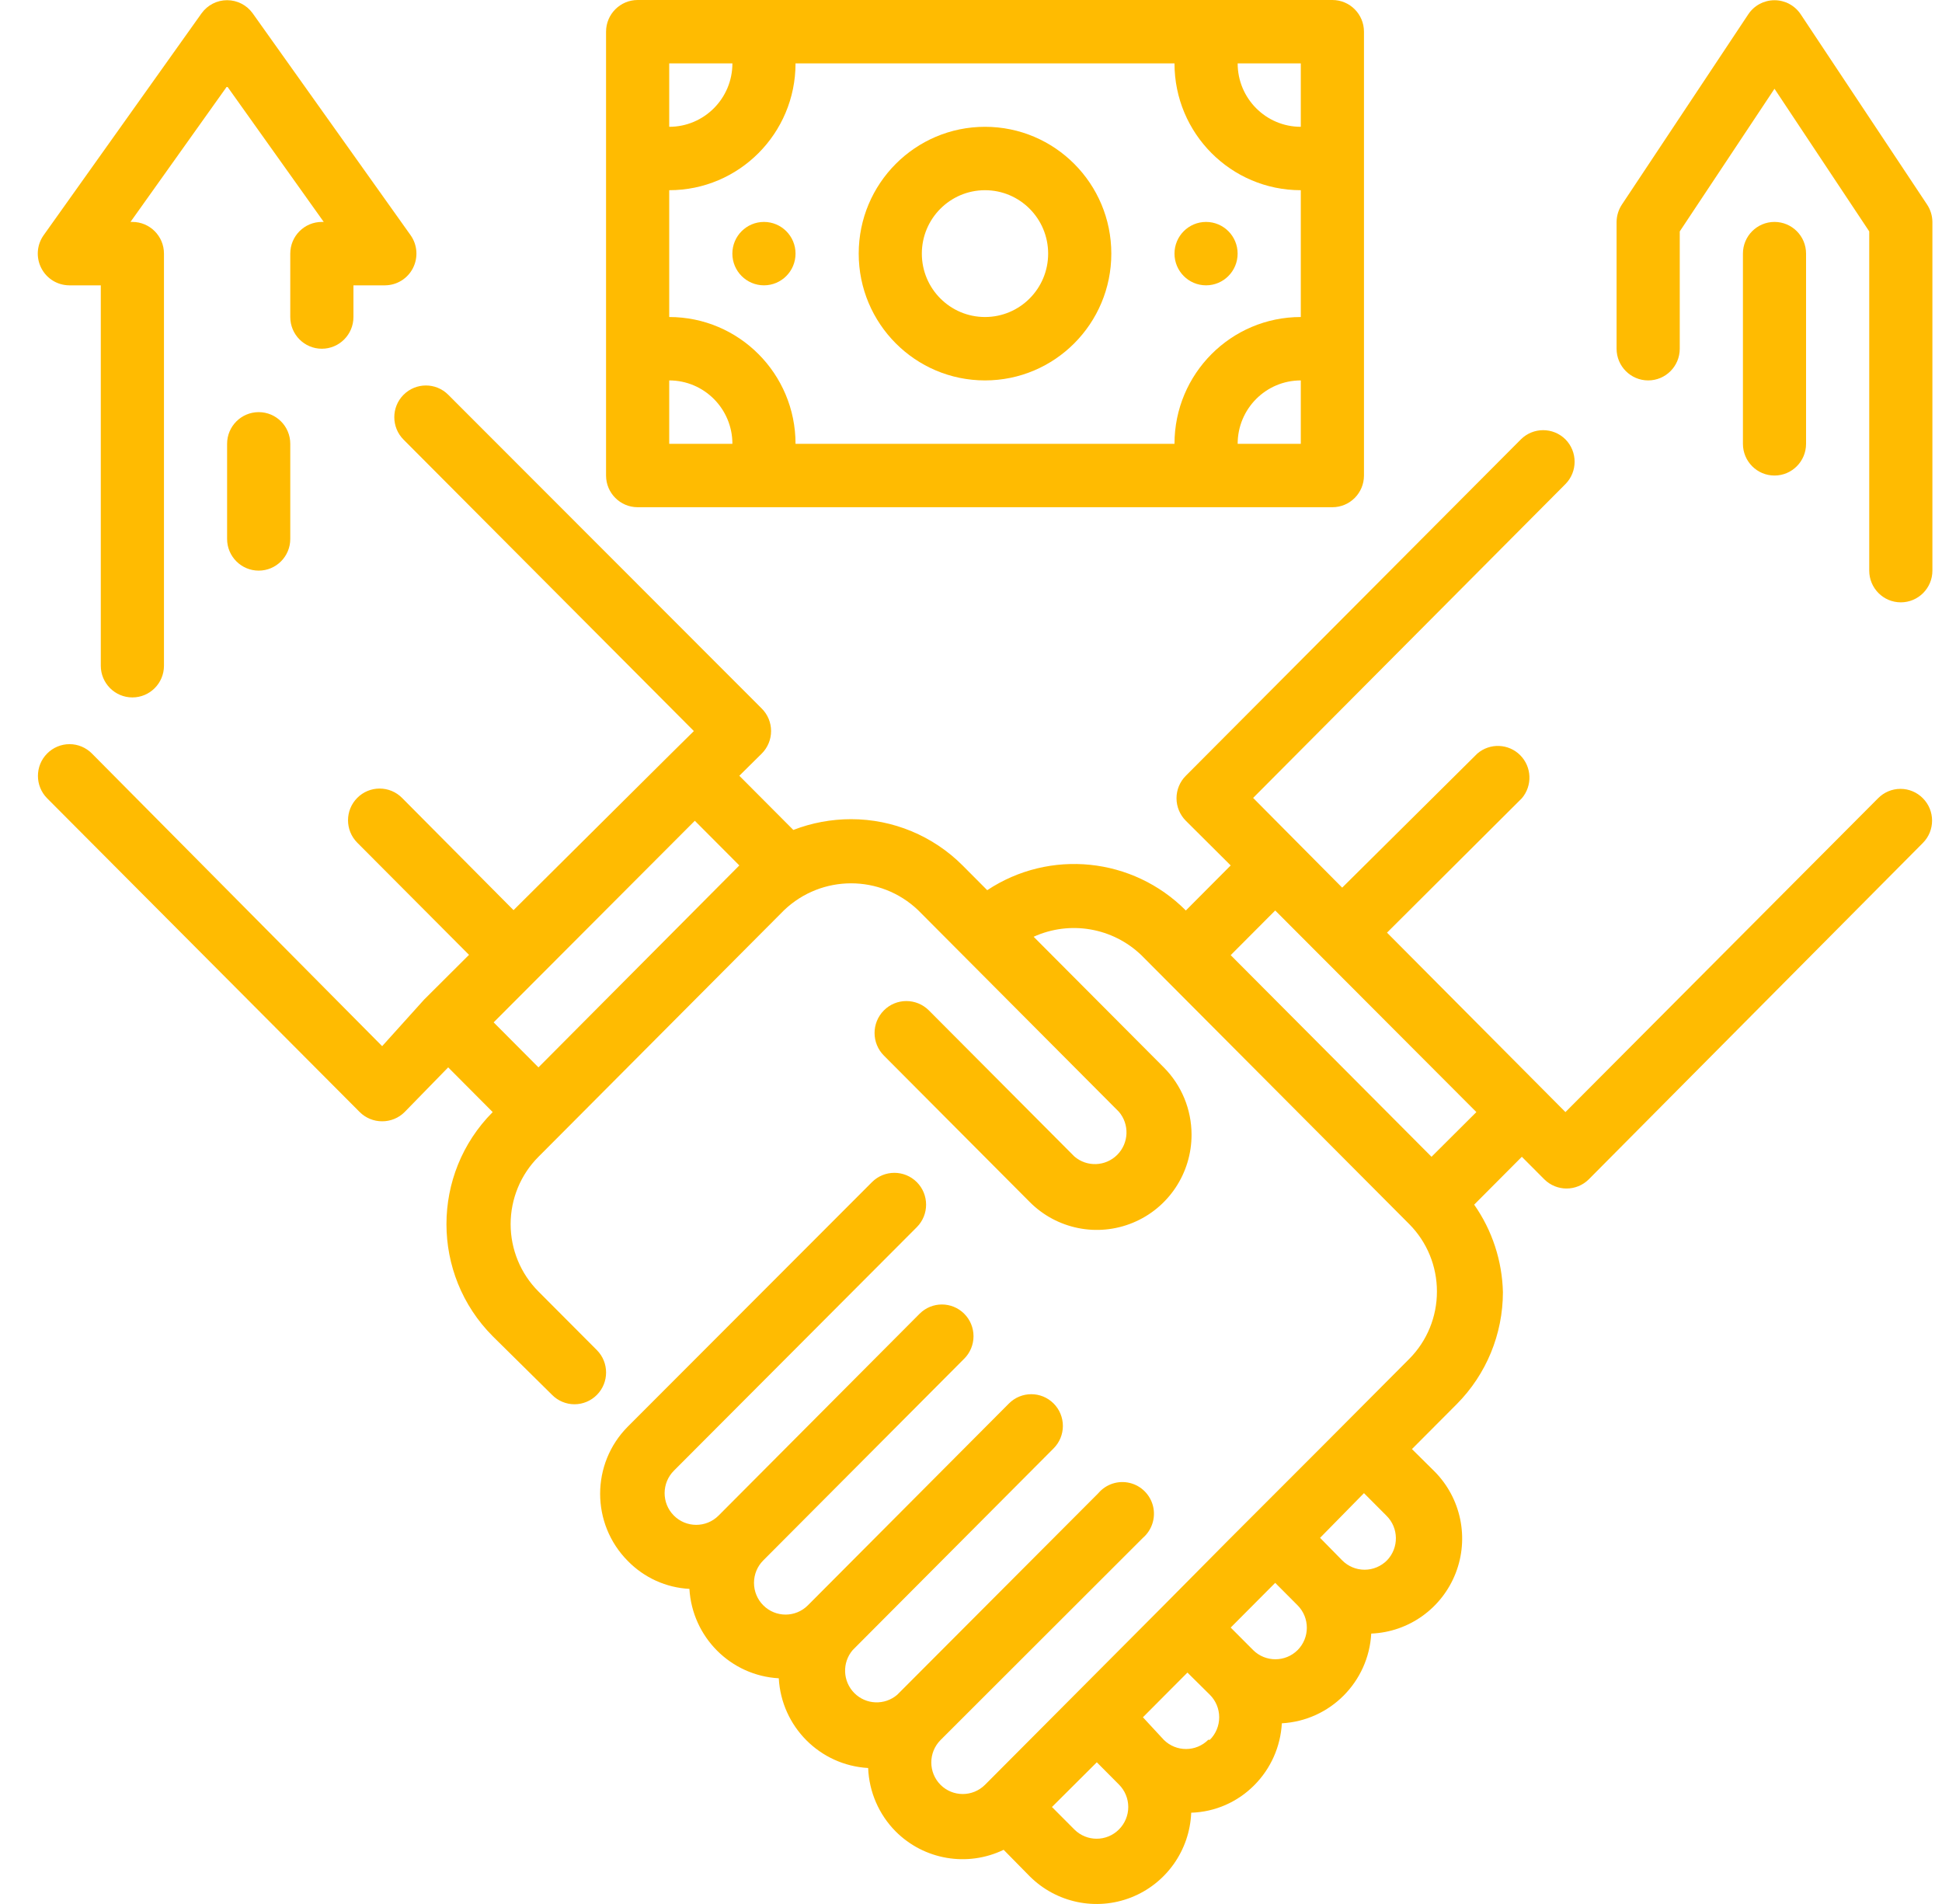 <svg width="51" height="50" viewBox="0 0 51 50" fill="none" xmlns="http://www.w3.org/2000/svg">
<path d="M49.321 20.963L41.111 29.204L36.425 24.492L39.966 20.963C40.248 20.632 40.229 20.14 39.923 19.832C39.617 19.525 39.126 19.506 38.797 19.789L35.248 23.31L32.909 20.954L41.111 12.712C41.432 12.388 41.432 11.863 41.111 11.538C40.787 11.216 40.265 11.216 39.941 11.538L31.142 20.372C30.985 20.528 30.897 20.741 30.897 20.963C30.897 21.184 30.985 21.397 31.142 21.554L32.32 22.727L31.142 23.91C29.75 22.511 27.57 22.288 25.926 23.377L25.279 22.727C24.502 21.949 23.449 21.512 22.352 21.512C21.833 21.512 21.318 21.608 20.834 21.795L19.416 20.372L20.005 19.789C20.162 19.632 20.25 19.419 20.25 19.198C20.25 18.976 20.162 18.763 20.005 18.607L11.77 10.365C11.444 10.04 10.919 10.043 10.596 10.369C10.273 10.695 10.275 11.223 10.6 11.547L18.222 19.198L17.633 19.78L13.486 23.901L10.559 20.954C10.403 20.796 10.191 20.708 9.97 20.708C9.749 20.708 9.537 20.796 9.381 20.954C9.059 21.279 9.059 21.803 9.381 22.128L12.317 25.075L11.139 26.249L10.036 27.473L2.415 19.789C2.259 19.631 2.047 19.542 1.826 19.542C1.605 19.542 1.393 19.631 1.237 19.789C0.916 20.113 0.916 20.638 1.237 20.963L9.447 29.204C9.604 29.36 9.816 29.447 10.036 29.446C10.257 29.447 10.469 29.36 10.625 29.204L11.77 28.03L12.939 29.204C11.32 30.83 11.32 33.464 12.939 35.09L14.498 36.63C14.654 36.788 14.866 36.877 15.087 36.877C15.308 36.877 15.52 36.788 15.676 36.63C15.997 36.305 15.997 35.781 15.676 35.456L14.141 33.916C13.673 33.448 13.41 32.811 13.41 32.147C13.41 31.483 13.673 30.846 14.141 30.378L14.722 29.795L20.593 23.901C21.579 22.962 23.124 22.962 24.11 23.901L29.384 29.196C29.666 29.526 29.647 30.018 29.341 30.326C29.034 30.634 28.544 30.653 28.215 30.37L24.392 26.532C24.064 26.206 23.535 26.207 23.21 26.536C22.885 26.865 22.887 27.396 23.214 27.722L27.037 31.56C27.748 32.279 28.821 32.496 29.754 32.109C30.687 31.723 31.294 30.808 31.292 29.795C31.291 29.133 31.029 28.498 30.562 28.03L27.145 24.6C28.098 24.167 29.217 24.358 29.973 25.083L37.014 32.151C37.478 32.62 37.737 33.255 37.736 33.916C37.737 34.577 37.478 35.212 37.014 35.681L34.667 38.037L32.262 40.443L30.562 42.158L25.868 46.87C25.544 47.193 25.022 47.193 24.699 46.87C24.377 46.545 24.377 46.021 24.699 45.696L30.015 40.385C30.251 40.181 30.354 39.862 30.282 39.558C30.209 39.254 29.972 39.016 29.669 38.943C29.366 38.87 29.048 38.973 28.845 39.211L23.562 44.506C23.233 44.788 22.743 44.769 22.437 44.462C22.13 44.154 22.111 43.662 22.393 43.332L27.668 38.037C27.825 37.881 27.913 37.668 27.913 37.446C27.913 37.224 27.825 37.011 27.668 36.855C27.344 36.532 26.822 36.532 26.498 36.855L21.215 42.158C20.892 42.481 20.37 42.481 20.046 42.158C19.889 42.002 19.801 41.789 19.801 41.567C19.801 41.345 19.889 41.132 20.046 40.976L25.321 35.681C25.478 35.525 25.566 35.312 25.566 35.09C25.566 34.868 25.478 34.655 25.321 34.499C24.997 34.176 24.475 34.176 24.151 34.499L18.869 39.802C18.544 40.126 18.018 40.124 17.695 39.798C17.372 39.472 17.374 38.944 17.699 38.62L24.077 32.226C24.402 31.9 24.402 31.37 24.077 31.044C23.751 30.718 23.224 30.718 22.899 31.044L16.488 37.463C15.518 38.438 15.518 40.017 16.488 40.993C16.917 41.432 17.494 41.694 18.105 41.725C18.18 42.993 19.189 44.003 20.452 44.073C20.522 45.344 21.534 46.358 22.799 46.429C22.823 47.055 23.081 47.65 23.521 48.094C24.268 48.843 25.406 49.036 26.357 48.577L27.037 49.268C27.736 49.969 28.782 50.19 29.703 49.829C30.623 49.468 31.244 48.594 31.283 47.603C31.908 47.584 32.502 47.324 32.942 46.878C33.373 46.444 33.63 45.867 33.663 45.255C34.93 45.185 35.941 44.17 36.011 42.899C36.998 42.859 37.868 42.236 38.228 41.312C38.588 40.388 38.368 39.338 37.669 38.637L37.08 38.054L38.258 36.872C39.033 36.092 39.468 35.035 39.469 33.933C39.449 33.109 39.187 32.309 38.714 31.635L39.966 30.378L40.555 30.969C40.879 31.292 41.401 31.292 41.725 30.969L50.498 22.136C50.82 21.812 50.82 21.287 50.498 20.963C50.343 20.805 50.131 20.716 49.91 20.716C49.688 20.716 49.477 20.805 49.321 20.963ZM12.964 26.848L18.247 21.554L19.416 22.727L14.141 28.03L12.964 26.848ZM29.384 48.044C29.061 48.367 28.538 48.367 28.215 48.044L27.626 47.453L28.804 46.279L29.384 46.862C29.541 47.018 29.63 47.231 29.63 47.453C29.63 47.675 29.541 47.888 29.384 48.044ZM31.731 45.688C31.408 46.011 30.885 46.011 30.562 45.688L30.015 45.097L30.603 44.506L31.184 43.923L31.773 44.506C31.93 44.662 32.018 44.875 32.018 45.097C32.018 45.319 31.93 45.532 31.773 45.688H31.731ZM34.078 43.332C33.755 43.654 33.232 43.654 32.909 43.332L32.32 42.741L33.489 41.567L34.078 42.158C34.4 42.483 34.4 43.007 34.078 43.332ZM36.425 40.976C36.269 41.133 36.057 41.222 35.836 41.222C35.615 41.222 35.403 41.133 35.248 40.976L34.667 40.385L35.82 39.211L36.409 39.802C36.735 40.122 36.742 40.647 36.425 40.976ZM37.594 30.378L32.32 25.083L33.489 23.91L38.772 29.204L37.594 30.378Z" fill="#FFBB01"/>
<path d="M16.746 13.32H34.991C35.449 13.32 35.82 12.947 35.82 12.488V0.833C35.82 0.373 35.449 0 34.991 0L16.746 0C16.288 0 15.916 0.373 15.916 0.833V12.488C15.916 12.947 16.288 13.32 16.746 13.32ZM17.575 9.99C18.491 9.99 19.234 10.736 19.234 11.655H17.575V9.99ZM34.161 11.655H32.503C32.503 10.736 33.245 9.99 34.161 9.99V11.655ZM34.161 3.33C33.245 3.33 32.503 2.584 32.503 1.665H34.161V3.33ZM34.161 4.995V8.325C32.329 8.325 30.844 9.816 30.844 11.655H20.892C20.892 9.816 19.407 8.325 17.575 8.325V4.995C19.407 4.995 20.892 3.504 20.892 1.665L30.844 1.665C30.844 3.504 32.329 4.995 34.161 4.995ZM17.575 1.665H19.234C19.234 2.584 18.491 3.33 17.575 3.33V1.665Z" fill="#FFBB01"/>
<path d="M25.868 9.99C27.7 9.99 29.185 8.499 29.185 6.66C29.185 4.821 27.7 3.33 25.868 3.33C24.036 3.33 22.551 4.821 22.551 6.66C22.551 8.499 24.036 9.99 25.868 9.99ZM25.868 4.995C26.784 4.995 27.526 5.741 27.526 6.66C27.526 7.58 26.784 8.325 25.868 8.325C24.952 8.325 24.209 7.58 24.209 6.66C24.209 5.741 24.952 4.995 25.868 4.995Z" fill="#FFBB01"/>
<path d="M32.502 6.66C32.502 7.12 32.131 7.493 31.673 7.493C31.215 7.493 30.844 7.12 30.844 6.66C30.844 6.2 31.215 5.828 31.673 5.828C32.131 5.828 32.502 6.2 32.502 6.66Z" fill="#FFBB01"/>
<path d="M20.892 6.66C20.892 7.12 20.521 7.493 20.063 7.493C19.605 7.493 19.233 7.12 19.233 6.66C19.233 6.2 19.605 5.828 20.063 5.828C20.521 5.828 20.892 6.2 20.892 6.66Z" fill="#FFBB01"/>
<path d="M50.607 5.37L47.289 0.375C47.135 0.144 46.877 0.006 46.601 0.006C46.325 0.006 46.066 0.144 45.913 0.375L42.595 5.37C42.505 5.505 42.456 5.664 42.454 5.827V9.158C42.454 9.617 42.826 9.99 43.284 9.99C43.742 9.99 44.113 9.617 44.113 9.158V6.077L46.601 2.331L49.089 6.077V14.985C49.089 15.445 49.46 15.818 49.918 15.818C50.376 15.818 50.748 15.445 50.748 14.985V5.827C50.746 5.664 50.697 5.505 50.607 5.37Z" fill="#FFBB01"/>
<path d="M47.43 11.655V6.66C47.43 6.2 47.059 5.828 46.601 5.828C46.143 5.828 45.772 6.2 45.772 6.66V11.655C45.772 12.115 46.143 12.488 46.601 12.488C47.059 12.488 47.43 12.115 47.43 11.655Z" fill="#FFBB01"/>
<path d="M1.818 7.493H2.647L2.647 17.483C2.647 17.942 3.019 18.315 3.477 18.315C3.934 18.315 4.306 17.942 4.306 17.483V6.66C4.306 6.2 3.934 5.828 3.477 5.828H3.427L5.964 2.265L8.502 5.828H8.452C7.994 5.828 7.623 6.2 7.623 6.66V8.325C7.623 8.785 7.994 9.158 8.452 9.158C8.91 9.158 9.282 8.785 9.282 8.325V7.493H10.111C10.421 7.491 10.704 7.317 10.845 7.04C10.986 6.763 10.962 6.43 10.783 6.177L6.636 0.35C6.48 0.133 6.23 0.005 5.964 0.005C5.698 0.005 5.449 0.133 5.293 0.35L1.146 6.177C0.966 6.43 0.942 6.763 1.084 7.04C1.225 7.317 1.508 7.491 1.818 7.493Z" fill="#FFBB01"/>
<path d="M5.964 11.655V14.153C5.964 14.612 6.336 14.985 6.794 14.985C7.252 14.985 7.623 14.612 7.623 14.153V11.655C7.623 11.195 7.252 10.823 6.794 10.823C6.336 10.823 5.964 11.195 5.964 11.655Z" fill="#FFBB01"/>
</svg>

